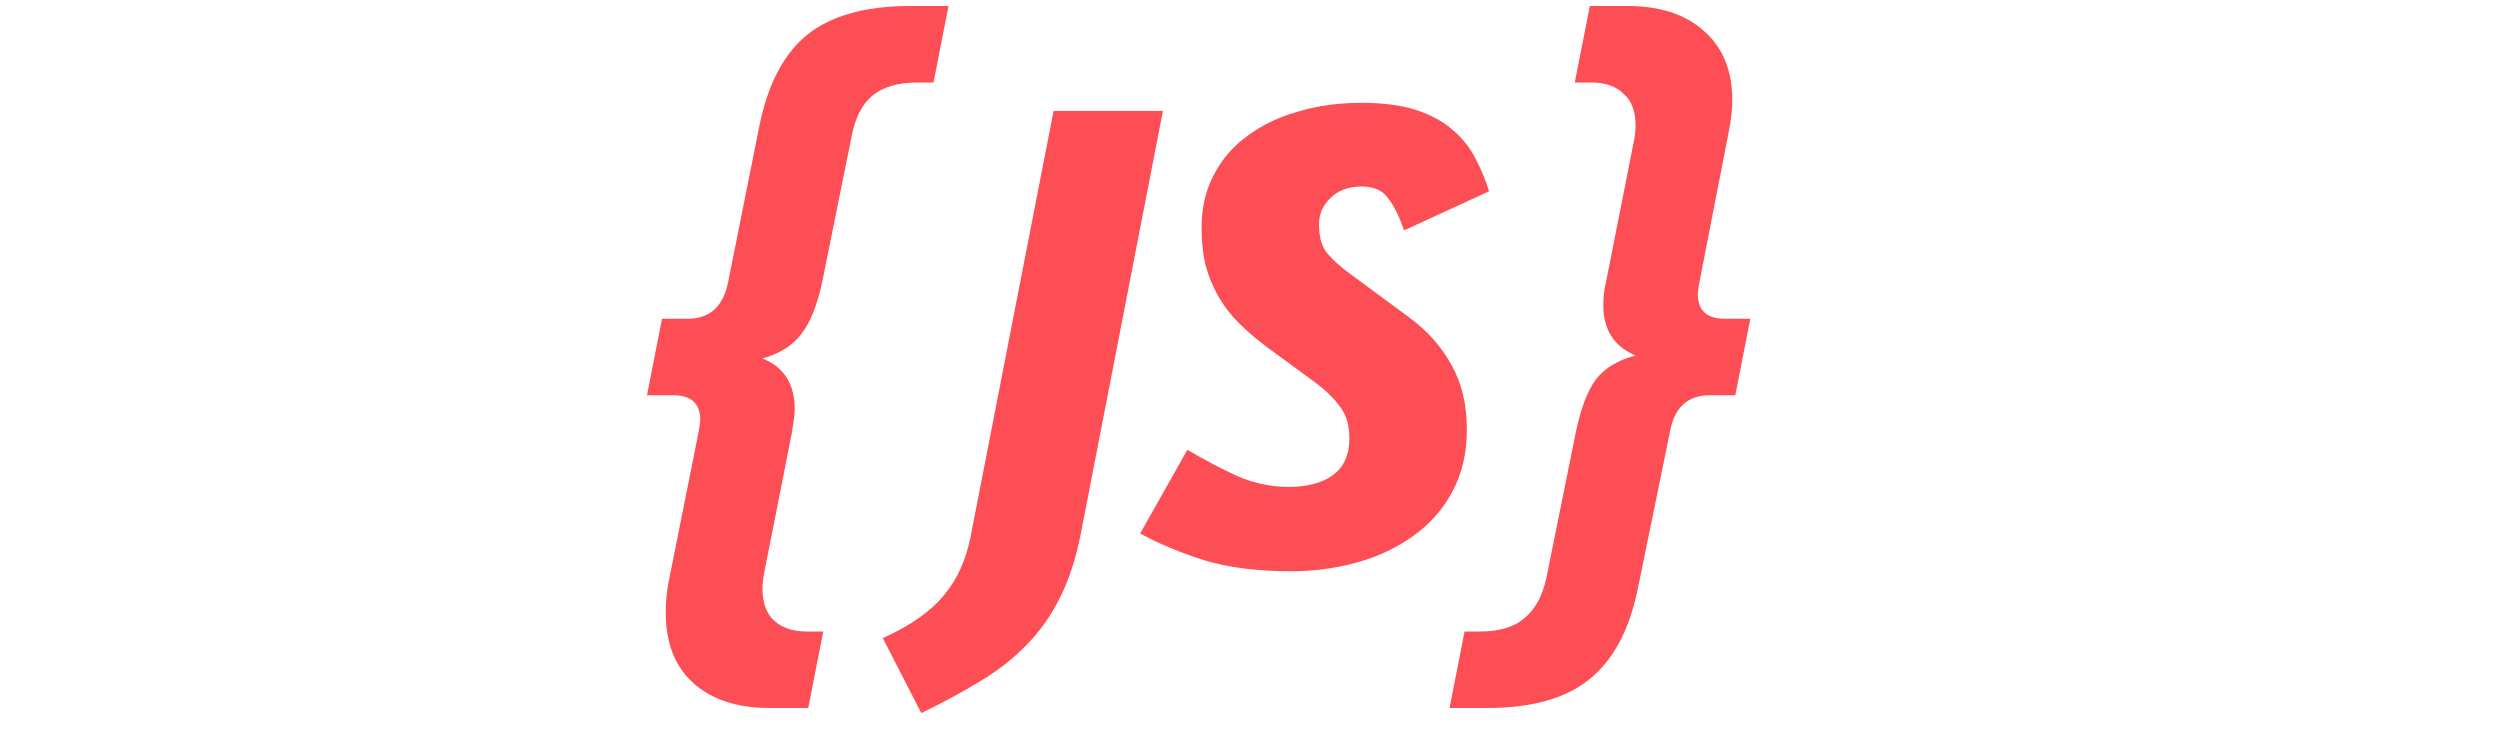 <svg width="200" height="60" viewBox="0 0 102 60" fill="none" xmlns="http://www.w3.org/2000/svg">
<path d="M26.88 0.48L25.68 6.6H24.42C22.82 6.6 21.6 6.96 20.76 7.68C19.96 8.36 19.42 9.42 19.14 10.86L16.8 22.44C16.4 24.36 15.84 25.78 15.12 26.7C14.44 27.62 13.4 28.28 12 28.68C13.72 29.36 14.58 30.72 14.58 32.76C14.58 33.08 14.5 33.72 14.34 34.68L12.18 45.6C12.06 46.16 12 46.66 12 47.1C12 48.22 12.3 49.06 12.9 49.62C13.54 50.22 14.42 50.52 15.54 50.52H16.86L15.66 56.64H12.6C9.96 56.64 7.9 55.96 6.42 54.6C4.98 53.28 4.26 51.42 4.26 49.02C4.26 48.14 4.34 47.3 4.5 46.5L6.9 34.5C6.98 34.02 7.02 33.72 7.02 33.6C7.02 32.28 6.3 31.62 4.86 31.62H2.76L3.96 25.5H6C7.76 25.5 8.84 24.54 9.24 22.62L11.76 10.02C12.44 6.7 13.72 4.28 15.6 2.76C17.52 1.24 20.26 0.48 23.82 0.48H26.88ZM35.286 8.874H44.034L37.446 42.786C37.05 44.766 36.492 46.458 35.772 47.862C35.052 49.302 34.152 50.562 33.072 51.642C32.028 52.722 30.804 53.676 29.4 54.504C27.996 55.368 26.43 56.214 24.702 57.042L21.624 51.048C23.856 50.04 25.494 48.888 26.538 47.592C27.582 46.332 28.284 44.784 28.644 42.948L35.286 8.874ZM59.924 8.226C61.688 8.226 63.164 8.424 64.352 8.82C65.54 9.216 66.512 9.756 67.268 10.44C68.024 11.088 68.618 11.844 69.05 12.708C69.482 13.536 69.842 14.4 70.13 15.3L63.326 18.432C62.93 17.28 62.498 16.416 62.03 15.84C61.598 15.228 60.896 14.922 59.924 14.922C58.88 14.922 58.052 15.228 57.44 15.84C56.828 16.416 56.522 17.118 56.522 17.946C56.522 18.99 56.756 19.782 57.224 20.322C57.692 20.862 58.304 21.402 59.06 21.942L63.812 25.452C65.216 26.496 66.314 27.738 67.106 29.178C67.934 30.618 68.348 32.346 68.348 34.362C68.348 36.27 67.952 37.944 67.16 39.384C66.404 40.788 65.36 41.958 64.028 42.894C62.732 43.83 61.238 44.532 59.546 45C57.854 45.468 56.09 45.702 54.254 45.702C51.626 45.702 49.34 45.414 47.396 44.838C45.452 44.226 43.724 43.506 42.212 42.678L45.992 35.982C47.324 36.774 48.656 37.476 49.988 38.088C51.32 38.664 52.688 38.952 54.092 38.952C55.568 38.952 56.738 38.646 57.602 38.034C58.502 37.386 58.952 36.396 58.952 35.064C58.952 34.02 58.7 33.174 58.196 32.526C57.692 31.842 57.026 31.194 56.198 30.582L52.364 27.774C51.5 27.126 50.744 26.478 50.096 25.83C49.448 25.182 48.908 24.48 48.476 23.724C48.044 22.968 47.702 22.14 47.45 21.24C47.234 20.34 47.126 19.332 47.126 18.216C47.126 16.632 47.45 15.228 48.098 14.004C48.746 12.744 49.646 11.7 50.798 10.872C51.95 10.008 53.3 9.36 54.848 8.928C56.396 8.46 58.088 8.226 59.924 8.226ZM91.025 25.5L89.825 31.62H87.785C86.025 31.62 84.965 32.58 84.605 34.5L82.025 47.1C81.345 50.42 80.045 52.84 78.125 54.36C76.245 55.88 73.525 56.64 69.965 56.64H66.965L68.165 50.52H69.365C70.965 50.52 72.165 50.16 72.965 49.44C73.805 48.76 74.385 47.7 74.705 46.26L77.045 34.68C77.445 32.72 77.985 31.28 78.665 30.36C79.385 29.44 80.445 28.8 81.845 28.44C80.125 27.72 79.265 26.38 79.265 24.42C79.265 23.74 79.345 23.08 79.505 22.44L81.665 11.52C81.785 10.96 81.845 10.46 81.845 10.02C81.845 8.9 81.525 8.06 80.885 7.5C80.285 6.9 79.425 6.6 78.305 6.6H76.985L78.185 0.48H81.185C83.825 0.48 85.885 1.16 87.365 2.52C88.845 3.84 89.585 5.68 89.585 8.04C89.585 8.76 89.485 9.62 89.285 10.62L86.945 22.62C86.865 23.1 86.825 23.4 86.825 23.52C86.825 24.84 87.545 25.5 88.985 25.5H91.025Z" fill="#FD4E56"/>
</svg>
